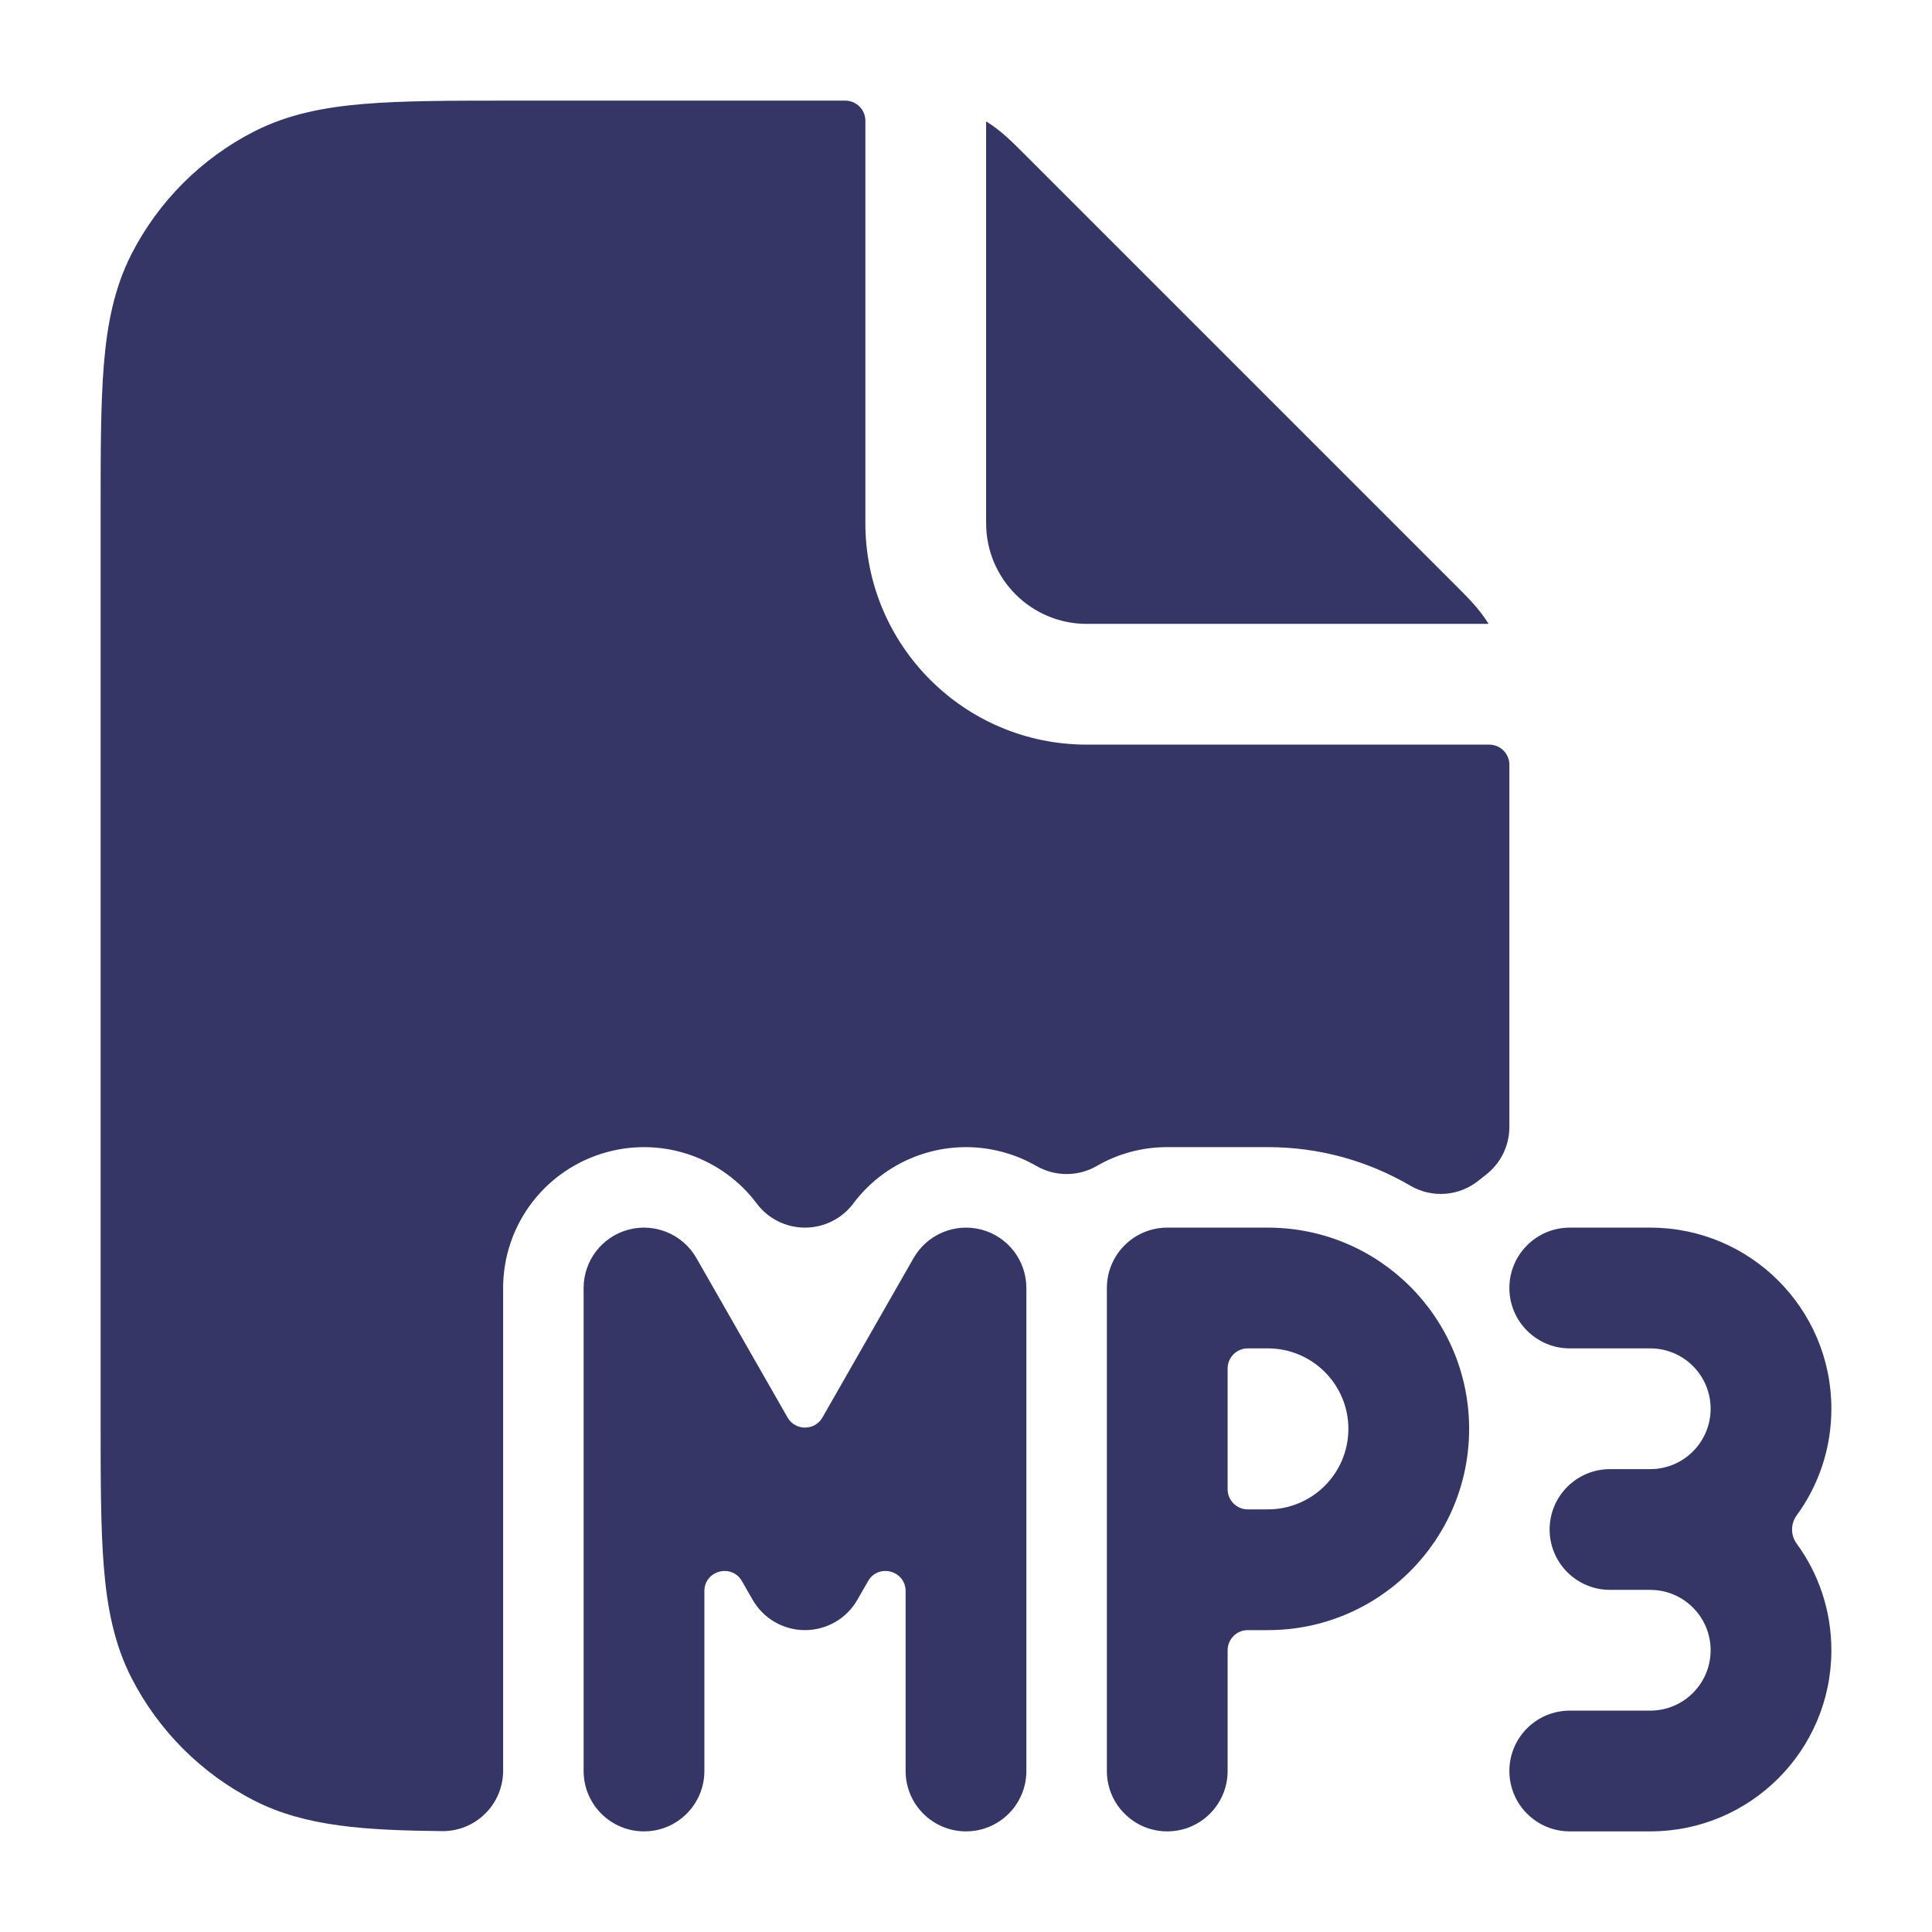 <svg width="24" height="24" viewBox="0 0 24 24" fill="none" xmlns="http://www.w3.org/2000/svg">
<path d="M10.75 1.5C10.75 1.362 10.638 1.25 10.5 1.25H6.368C5.625 1.25 5.022 1.25 4.533 1.29C4.028 1.331 3.579 1.419 3.161 1.631C2.502 1.967 1.967 2.502 1.631 3.161C1.419 3.579 1.331 4.028 1.29 4.533C1.25 5.022 1.25 5.625 1.25 6.368V17.632C1.25 18.375 1.25 18.978 1.29 19.467C1.331 19.972 1.419 20.422 1.631 20.839C1.967 21.497 2.502 22.033 3.161 22.369C3.8 22.694 4.545 22.736 5.491 22.747C5.692 22.749 5.885 22.671 6.027 22.53C6.17 22.389 6.25 22.197 6.25 21.997V16C6.25 15.207 6.784 14.512 7.551 14.309C8.247 14.124 8.977 14.385 9.4 14.95C9.541 15.139 9.764 15.25 10 15.25C10.236 15.25 10.459 15.139 10.6 14.95C11.023 14.385 11.753 14.124 12.449 14.309C12.601 14.349 12.744 14.409 12.875 14.484C13.107 14.618 13.393 14.618 13.625 14.484C13.882 14.335 14.18 14.25 14.5 14.25H15.75C16.396 14.25 17 14.425 17.518 14.728C17.791 14.889 18.135 14.86 18.378 14.657C18.402 14.637 18.426 14.618 18.45 14.6C18.639 14.458 18.75 14.236 18.75 14V9.5C18.75 9.362 18.638 9.25 18.5 9.25H13.5C11.981 9.25 10.75 8.019 10.75 6.5V1.5Z" fill="#353566"/>
<path d="M18.492 7.75V7.75C18.382 7.57 18.234 7.423 18.096 7.285L18.062 7.251L12.749 1.938L12.715 1.904C12.577 1.766 12.43 1.618 12.25 1.508V1.508L12.25 6.5C12.25 7.19 12.81 7.75 13.5 7.75L18.492 7.75Z" fill="#353566"/>
<path d="M8.651 15.628C8.482 15.333 8.136 15.188 7.808 15.275C7.479 15.362 7.25 15.66 7.25 16V22C7.25 22.414 7.586 22.75 8 22.75C8.414 22.75 8.75 22.414 8.75 22V19.766C8.75 19.509 9.09 19.419 9.217 19.642L9.349 19.872C9.482 20.106 9.731 20.25 10 20.25C10.269 20.25 10.518 20.106 10.651 19.872L10.783 19.642C10.91 19.419 11.25 19.509 11.25 19.766V22C11.25 22.414 11.586 22.75 12 22.75C12.414 22.75 12.75 22.414 12.75 22V16C12.75 15.66 12.521 15.362 12.193 15.275C11.864 15.188 11.518 15.333 11.349 15.628L10.217 17.608C10.121 17.776 9.879 17.776 9.783 17.608L8.651 15.628Z" fill="#353566"/>
<path fill-rule="evenodd" clip-rule="evenodd" d="M13.75 16C13.75 15.586 14.086 15.25 14.5 15.25H15.75C17.131 15.25 18.25 16.369 18.25 17.75C18.25 19.131 17.131 20.25 15.75 20.25H15.5C15.362 20.25 15.25 20.362 15.25 20.5V22C15.25 22.414 14.914 22.75 14.5 22.75C14.086 22.75 13.75 22.414 13.75 22V16ZM15.25 18.5C15.25 18.638 15.362 18.75 15.5 18.75H15.75C16.302 18.75 16.75 18.302 16.75 17.75C16.75 17.198 16.302 16.75 15.75 16.75H15.5C15.362 16.75 15.25 16.862 15.25 17V18.5Z" fill="#353566"/>
<path d="M19.5 15.25C19.086 15.25 18.75 15.586 18.75 16C18.75 16.414 19.086 16.75 19.5 16.75H20.5C20.914 16.75 21.25 17.086 21.25 17.5C21.25 17.914 20.914 18.25 20.5 18.25H20C19.586 18.25 19.25 18.586 19.25 19C19.25 19.414 19.586 19.75 20 19.75H20.5C20.914 19.75 21.25 20.086 21.25 20.5C21.25 20.914 20.914 21.25 20.5 21.25H19.5C19.086 21.25 18.75 21.586 18.75 22C18.75 22.414 19.086 22.75 19.5 22.75H20.5C21.743 22.75 22.75 21.743 22.75 20.5C22.75 20.004 22.59 19.546 22.318 19.174C22.243 19.071 22.243 18.929 22.318 18.826C22.59 18.454 22.75 17.996 22.75 17.5C22.75 16.257 21.743 15.25 20.5 15.25H19.5Z" fill="#353566"/>
</svg>
